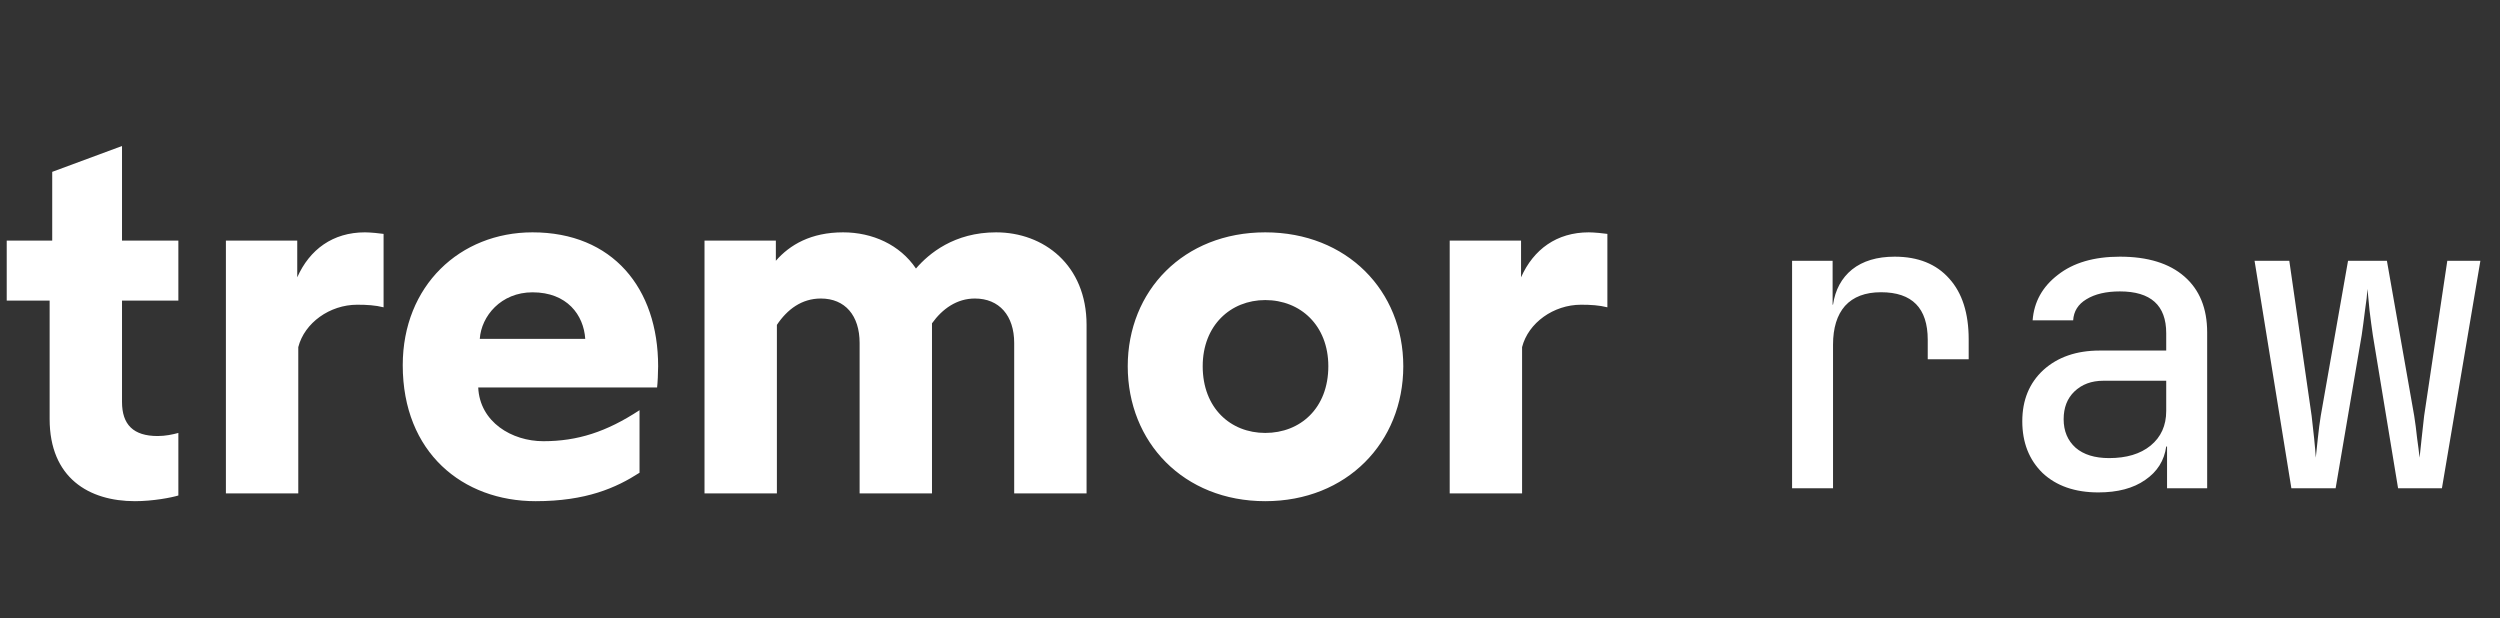 <svg width="380" height="94" viewBox="0 0 380 94" fill="none" xmlns="http://www.w3.org/2000/svg">
<rect x="0" y="0" width="380" height="94" fill="#333333" stroke="none"/>
<path d="M272.396 74.219V39.643H278.557V46.306H278.62C278.955 44.043 279.919 42.262 281.512 40.963C283.146 39.664 285.305 39.014 287.987 39.014C291.549 39.014 294.315 40.125 296.285 42.346C298.255 44.525 299.24 47.606 299.24 51.587V54.605H293.016V51.65C293.016 46.83 290.648 44.42 285.912 44.42C283.523 44.42 281.7 45.112 280.443 46.495C279.228 47.878 278.62 49.848 278.62 52.404V74.219H272.396ZM318.955 74.847C315.393 74.847 312.564 73.862 310.468 71.893C308.414 69.881 307.388 67.262 307.388 64.034C307.388 60.807 308.456 58.209 310.594 56.239C312.773 54.269 315.623 53.285 319.143 53.285H329.265V50.644C329.265 46.411 326.918 44.295 322.224 44.295C320.128 44.295 318.431 44.693 317.132 45.489C315.874 46.244 315.204 47.312 315.12 48.695H308.959C309.169 45.887 310.447 43.582 312.794 41.78C315.141 39.936 318.284 39.014 322.224 39.014C326.457 39.014 329.726 40.02 332.031 42.032C334.336 44.043 335.489 46.872 335.489 50.519V74.219H329.391V67.869H329.265C328.971 70.007 327.903 71.704 326.059 72.961C324.257 74.219 321.889 74.847 318.955 74.847ZM320.589 69.63C323.23 69.63 325.325 69.001 326.876 67.744C328.469 66.444 329.265 64.684 329.265 62.463V57.874H319.709C317.907 57.874 316.44 58.419 315.309 59.508C314.219 60.556 313.674 61.96 313.674 63.72C313.674 65.522 314.282 66.968 315.497 68.058C316.713 69.106 318.41 69.63 320.589 69.63ZM348.289 74.219L342.693 39.643H347.974L351.369 63.217C351.495 64.265 351.62 65.397 351.746 66.612C351.872 67.827 351.956 68.812 351.998 69.567C352.081 68.812 352.186 67.827 352.312 66.612C352.438 65.397 352.584 64.265 352.752 63.217L356.901 39.643H362.81L366.96 63.217C367.127 64.265 367.274 65.397 367.4 66.612C367.567 67.785 367.693 68.77 367.777 69.567C367.861 68.77 367.965 67.785 368.091 66.612C368.217 65.397 368.343 64.265 368.468 63.217L371.989 39.643H377.018L371.172 74.219H364.508L360.673 50.959C360.505 49.827 360.338 48.57 360.17 47.187C360.044 45.804 359.94 44.714 359.856 43.918C359.814 44.714 359.688 45.804 359.479 47.187C359.311 48.57 359.143 49.827 358.976 50.959L355.015 74.219H348.289Z" fill="white"/>
<path d="M20.51 76.179C13.516 76.179 7.544 72.642 7.544 63.684V45.689H1.022V36.574H7.937V26.122L18.545 22.193V36.574H27.111V45.689H18.545V61.091C18.545 64.549 20.274 66.277 23.968 66.277C25.146 66.277 26.246 66.042 27.111 65.806V75.314C26.089 75.629 23.26 76.179 20.51 76.179ZM34.337 75V36.574H45.181V42.153C47.067 37.909 50.603 35.316 55.475 35.316C56.261 35.316 57.833 35.473 58.304 35.552V46.711C57.047 46.396 55.789 46.318 54.296 46.318C50.132 46.318 46.281 49.068 45.338 52.761V75H34.337ZM81.413 76.179C70.333 76.179 61.217 68.792 61.217 55.512C61.217 43.41 69.94 35.316 80.941 35.316C93.121 35.316 100.036 43.803 100.036 55.669C100.036 56.612 99.958 58.262 99.879 58.891H72.69C72.926 64.156 77.798 67.063 82.591 67.063C87.778 67.063 92.178 65.649 97.208 62.348V71.857C93.671 74.136 89.114 76.179 81.413 76.179ZM72.926 51.504H88.957C88.721 47.889 86.206 44.432 80.941 44.432C76.148 44.432 73.162 48.046 72.926 51.504ZM151.406 35.316C158.636 35.316 165.158 40.267 165.158 49.382V75H154.157V52.133C154.157 47.968 151.878 45.375 148.184 45.375C145.434 45.375 143.234 46.946 141.662 49.147V49.382V75H130.661V52.133C130.661 47.968 128.46 45.375 124.767 45.375C121.86 45.375 119.659 47.025 118.088 49.382V75H107.086V36.574H117.93V39.638C120.052 37.202 123.274 35.316 128.146 35.316C132.625 35.316 136.79 37.202 139.226 40.817C141.191 38.538 145.041 35.316 151.406 35.316ZM192.319 76.179C179.903 76.179 171.416 67.22 171.416 55.669C171.416 44.196 179.903 35.316 192.319 35.316C204.734 35.316 213.3 44.196 213.3 55.669C213.3 67.22 204.734 76.179 192.319 76.179ZM192.319 65.806C197.662 65.806 201.906 62.034 201.906 55.669C201.906 49.461 197.662 45.61 192.319 45.61C187.054 45.61 182.81 49.461 182.81 55.669C182.81 62.034 187.054 65.806 192.319 65.806ZM220.354 75V36.574H231.199V42.153C233.085 37.909 236.621 35.316 241.493 35.316C242.279 35.316 243.85 35.473 244.322 35.552V46.711C243.065 46.396 241.807 46.318 240.314 46.318C236.149 46.318 232.299 49.068 231.356 52.761V75H220.354Z" fill="white"/>
</svg>
